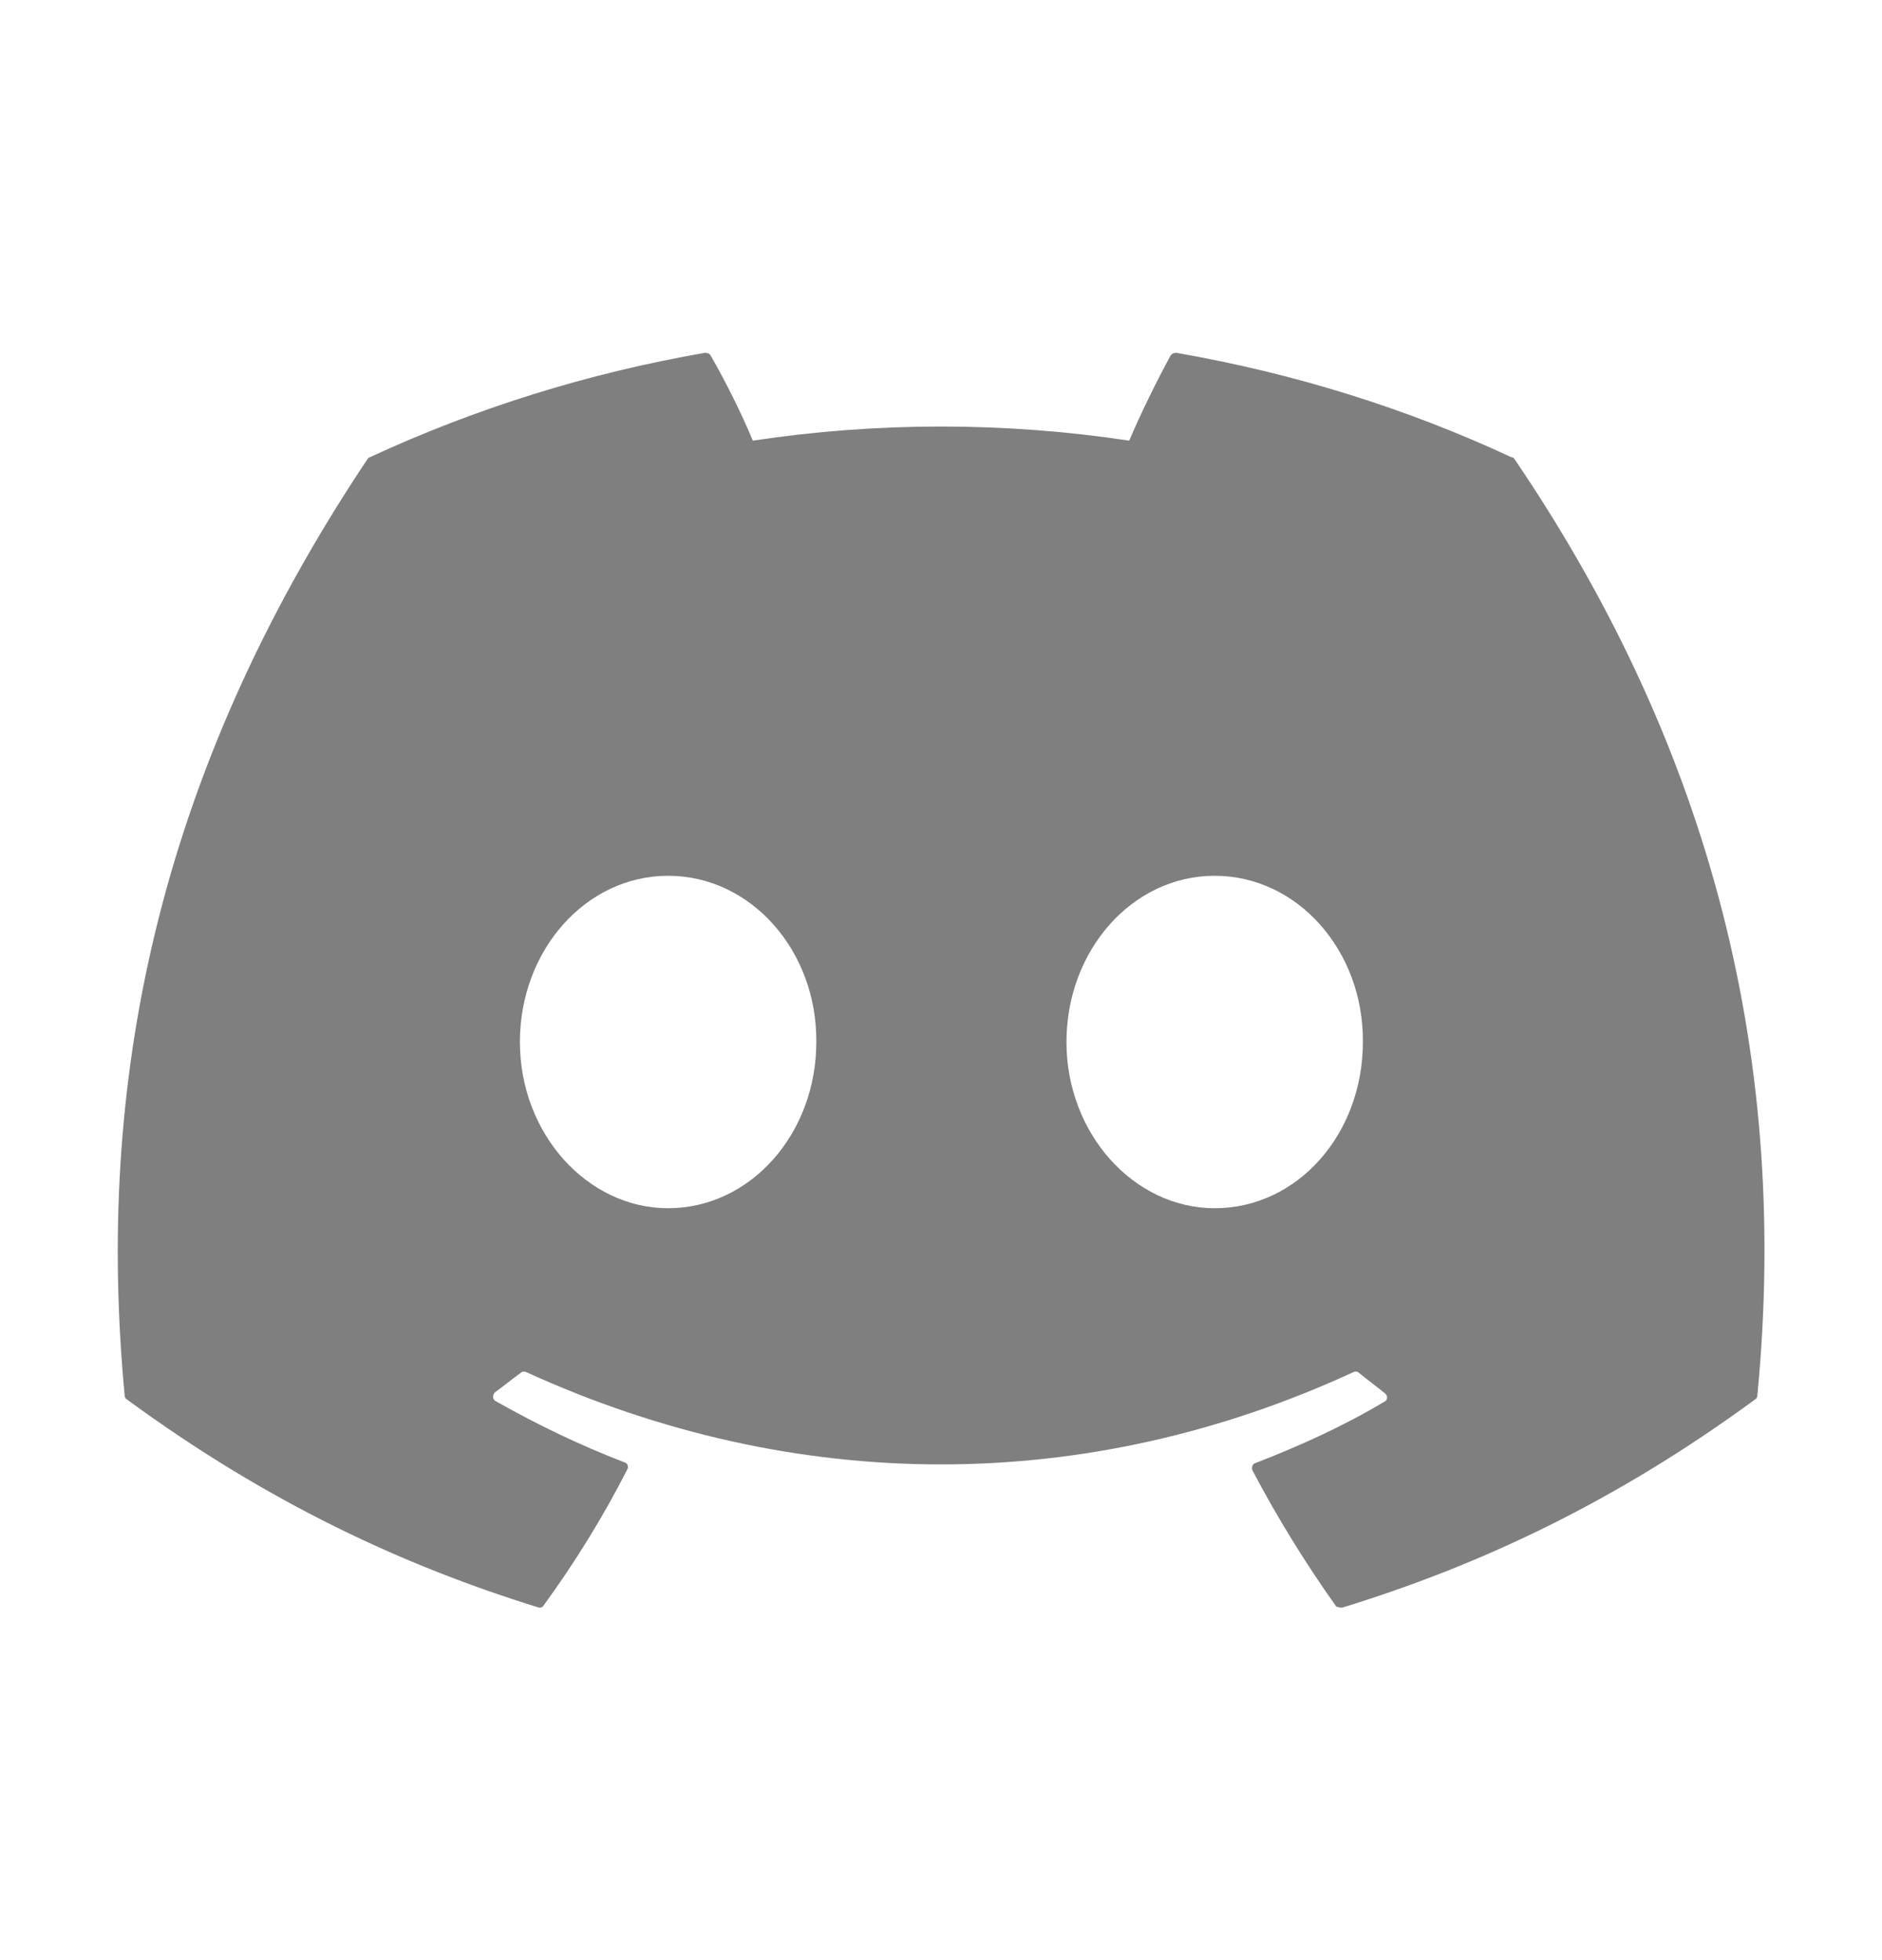 <svg width="24" height="25" viewBox="0 0 24 25" fill="none" xmlns="http://www.w3.org/2000/svg">
<path d="M19.27 5.83C17.94 5.21 16.5 4.76 15 4.5C14.987 4.5 14.974 4.502 14.962 4.507C14.95 4.512 14.939 4.52 14.93 4.53C14.75 4.86 14.54 5.29 14.4 5.62C12.809 5.38 11.191 5.38 9.6 5.62C9.46 5.28 9.25 4.86 9.06 4.53C9.05 4.51 9.02 4.5 8.99 4.5C7.49 4.76 6.06 5.21 4.72 5.83C4.71 5.83 4.7 5.84 4.69 5.85C1.97 9.92 1.22 13.88 1.59 17.8C1.59 17.82 1.6 17.84 1.62 17.85C3.42 19.17 5.15 19.97 6.86 20.5C6.89 20.51 6.92 20.5 6.93 20.48C7.33 19.93 7.69 19.35 8 18.74C8.02 18.7 8 18.66 7.96 18.65C7.39 18.43 6.85 18.17 6.32 17.87C6.28 17.85 6.28 17.79 6.31 17.76C6.42 17.68 6.53 17.59 6.64 17.51C6.66 17.49 6.69 17.49 6.71 17.5C10.15 19.07 13.86 19.07 17.26 17.5C17.28 17.49 17.31 17.49 17.33 17.51C17.44 17.6 17.55 17.68 17.66 17.77C17.7 17.8 17.7 17.86 17.65 17.88C17.13 18.19 16.58 18.44 16.01 18.66C15.97 18.67 15.96 18.72 15.97 18.75C16.29 19.36 16.65 19.94 17.04 20.49C17.07 20.5 17.1 20.51 17.13 20.5C18.85 19.97 20.58 19.17 22.38 17.85C22.4 17.84 22.41 17.82 22.41 17.8C22.85 13.27 21.68 9.34 19.31 5.85C19.3 5.84 19.29 5.83 19.27 5.83ZM8.52 15.41C7.49 15.41 6.63 14.46 6.63 13.29C6.63 12.12 7.47 11.17 8.52 11.17C9.58 11.17 10.42 12.13 10.41 13.29C10.41 14.46 9.57 15.41 8.52 15.41ZM15.49 15.41C14.46 15.41 13.6 14.46 13.6 13.29C13.6 12.12 14.44 11.17 15.49 11.17C16.55 11.17 17.39 12.13 17.38 13.29C17.38 14.46 16.55 15.41 15.49 15.41Z" fill="black" fill-opacity="0.5"/>
</svg>
